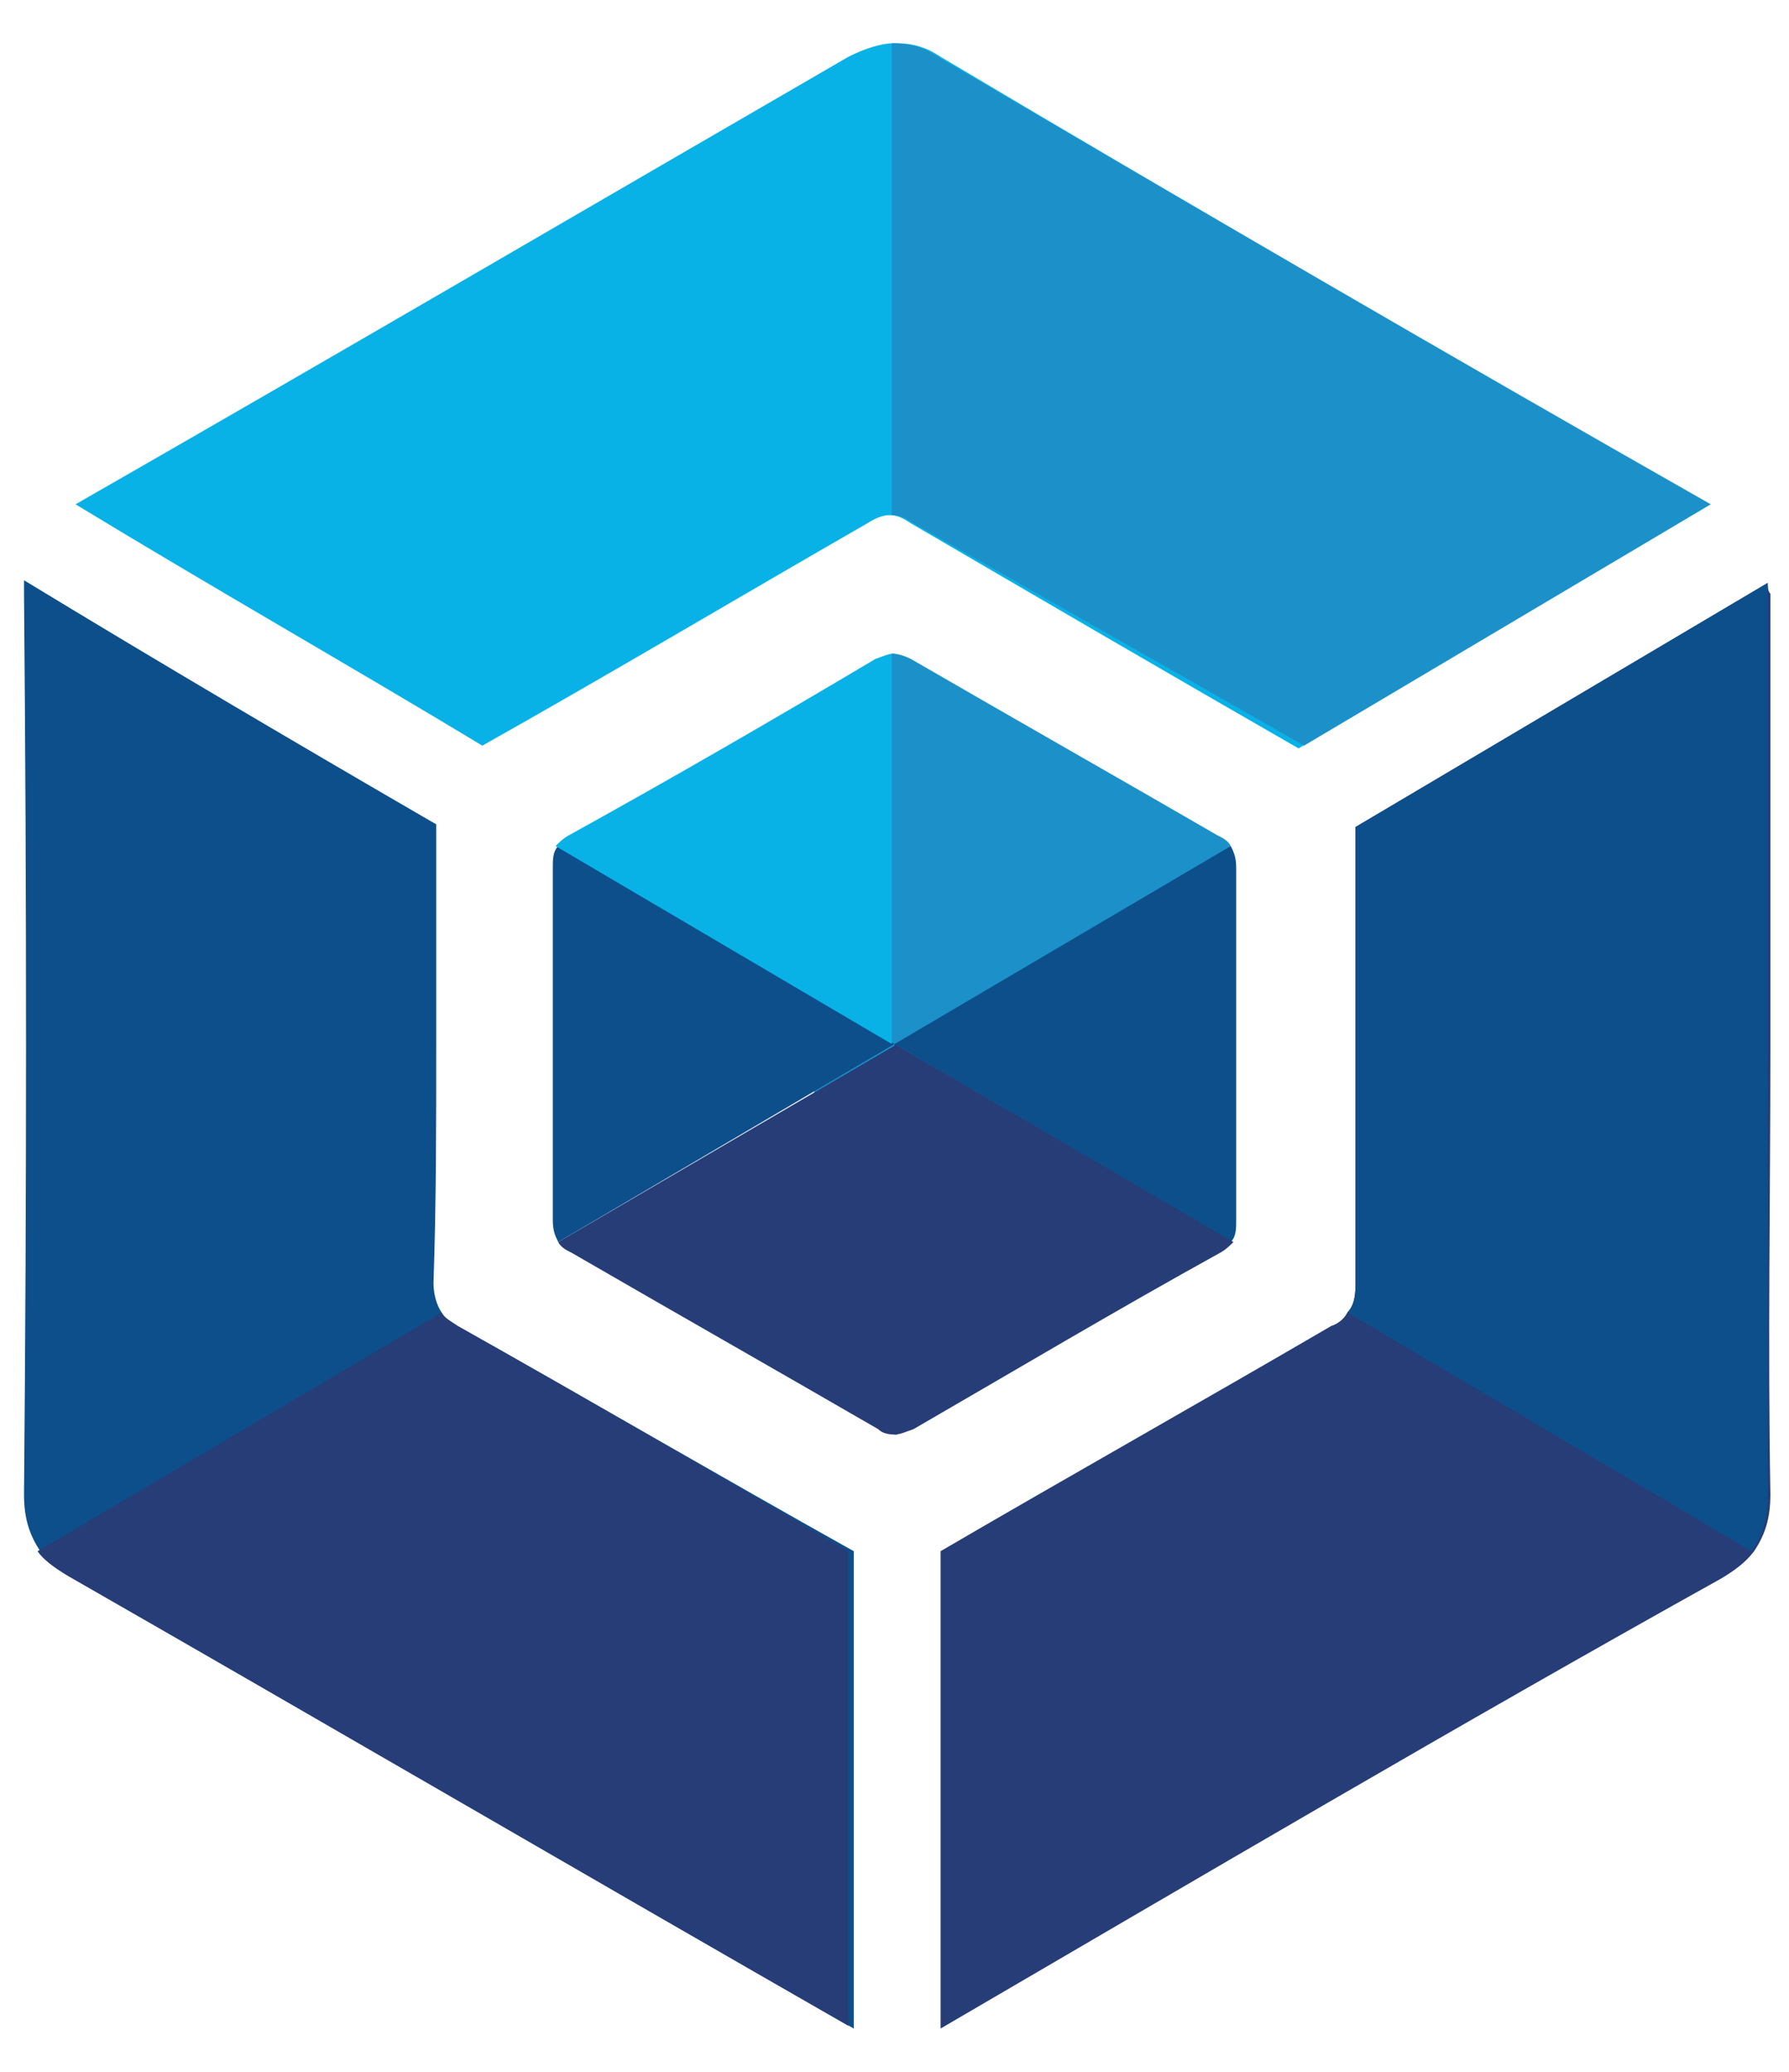 <svg width="38" height="44" viewBox="0 0 38 44" fill="none" xmlns="http://www.w3.org/2000/svg">
<path d="M19.979 1.206C19.634 0.976 19.346 0.918 19 0.918C18.712 0.918 18.366 1.033 18.021 1.206C12.549 4.374 7.134 7.542 1.605 10.71C4.542 12.496 7.48 14.166 10.245 15.836C13.01 14.281 15.717 12.668 18.424 11.113C18.597 10.998 18.77 10.94 18.885 10.94C19.058 10.94 19.173 10.998 19.346 11.113C22.11 12.726 24.875 14.339 27.582 15.894L36.222 10.768C30.923 7.6 25.394 4.432 19.979 1.206Z" fill="#09B2E6"/>
<path d="M9.726 28.163C9.554 28.048 9.438 27.99 9.381 27.875L9.323 27.933L9.381 27.875C9.266 27.702 9.208 27.472 9.208 27.242C9.266 25.571 9.266 23.843 9.266 22.173C9.266 20.618 9.266 19.062 9.266 17.507C6.386 15.837 3.448 14.109 0.51 12.323C0.51 12.438 0.51 12.496 0.51 12.611C0.568 19.005 0.568 25.341 0.51 31.734C0.51 32.253 0.626 32.598 0.856 32.944H0.914H0.856C1.029 33.174 1.259 33.347 1.547 33.52C7.077 36.688 12.606 39.914 18.136 43.082V32.944C15.256 31.331 12.491 29.718 9.726 28.163Z" fill="#0D4F8B"/>
<path d="M16.638 26.895L26.142 17.968C26.085 17.852 25.97 17.795 25.854 17.737C23.666 16.47 21.534 15.26 19.346 13.993C19.23 13.935 19.058 13.878 18.942 13.878L16.638 26.895Z" fill="#1C91C9"/>
<path d="M19 22.173L11.858 17.968C11.742 18.083 11.742 18.256 11.742 18.429C11.742 20.905 11.742 23.382 11.742 25.917C11.742 26.147 11.8 26.262 11.858 26.377L19 22.173Z" fill="#0D4F8B"/>
<path d="M19 13.878C18.885 13.878 18.77 13.935 18.597 13.993C16.466 15.26 14.277 16.527 12.088 17.737C11.973 17.795 11.858 17.91 11.8 17.968L18.942 22.172V13.878H19Z" fill="#09B2E6"/>
<path d="M11.857 26.378C11.915 26.493 12.03 26.55 12.146 26.608C14.334 27.875 16.465 29.085 18.654 30.352C18.77 30.467 18.942 30.467 19.058 30.467V22.173L11.857 26.378Z" fill="#263D77"/>
<path d="M26.258 22.173C26.258 20.905 26.258 19.638 26.258 18.429C26.258 18.198 26.2 18.083 26.142 17.968L19 22.173L26.142 26.377C26.258 26.262 26.258 26.089 26.258 25.917C26.258 24.649 26.258 23.44 26.258 22.173Z" fill="#0D4F8B"/>
<path d="M19 22.173V30.467C19.115 30.467 19.23 30.41 19.403 30.352C21.592 29.085 23.723 27.818 25.912 26.608C26.027 26.55 26.142 26.435 26.2 26.378L19 22.173Z" fill="#263D77"/>
<path d="M37.547 12.38L28.792 17.564C28.792 20.79 28.792 24.073 28.792 27.298C28.792 27.586 28.734 27.759 28.619 27.874C28.562 27.989 28.446 28.105 28.274 28.162C25.509 29.775 22.744 31.33 19.979 32.943V43.081C25.509 39.855 30.981 36.63 36.568 33.519C36.856 33.346 37.086 33.173 37.259 32.943C37.49 32.597 37.605 32.252 37.605 31.733C37.547 28.566 37.605 25.398 37.605 22.23C37.605 19.004 37.605 15.836 37.605 12.61C37.547 12.553 37.547 12.438 37.547 12.38Z" fill="#263D77"/>
<path d="M37.547 22.23C37.547 19.004 37.547 15.836 37.547 12.61C37.547 12.495 37.547 12.438 37.547 12.38L28.792 17.564C28.792 20.79 28.792 24.073 28.792 27.298C28.792 27.586 28.734 27.759 28.619 27.874L37.202 32.943C37.432 32.597 37.547 32.252 37.547 31.733C37.547 28.566 37.547 25.398 37.547 22.23Z" fill="#0D4F8B"/>
<path d="M27.698 15.836L36.338 10.71C30.866 7.6 25.336 4.374 19.922 1.206C19.576 0.976 19.288 0.918 18.942 0.918V10.94C19.115 10.94 19.23 10.998 19.403 11.113C22.226 12.726 24.99 14.281 27.698 15.836Z" fill="#1C91C9"/>
<path d="M1.432 33.462C6.962 36.63 12.491 39.856 18.021 43.024V32.944C15.256 31.331 12.491 29.718 9.726 28.163C9.554 28.048 9.438 27.99 9.381 27.875L0.798 32.944C0.914 33.117 1.144 33.289 1.432 33.462Z" fill="#263D77"/>
</svg>
